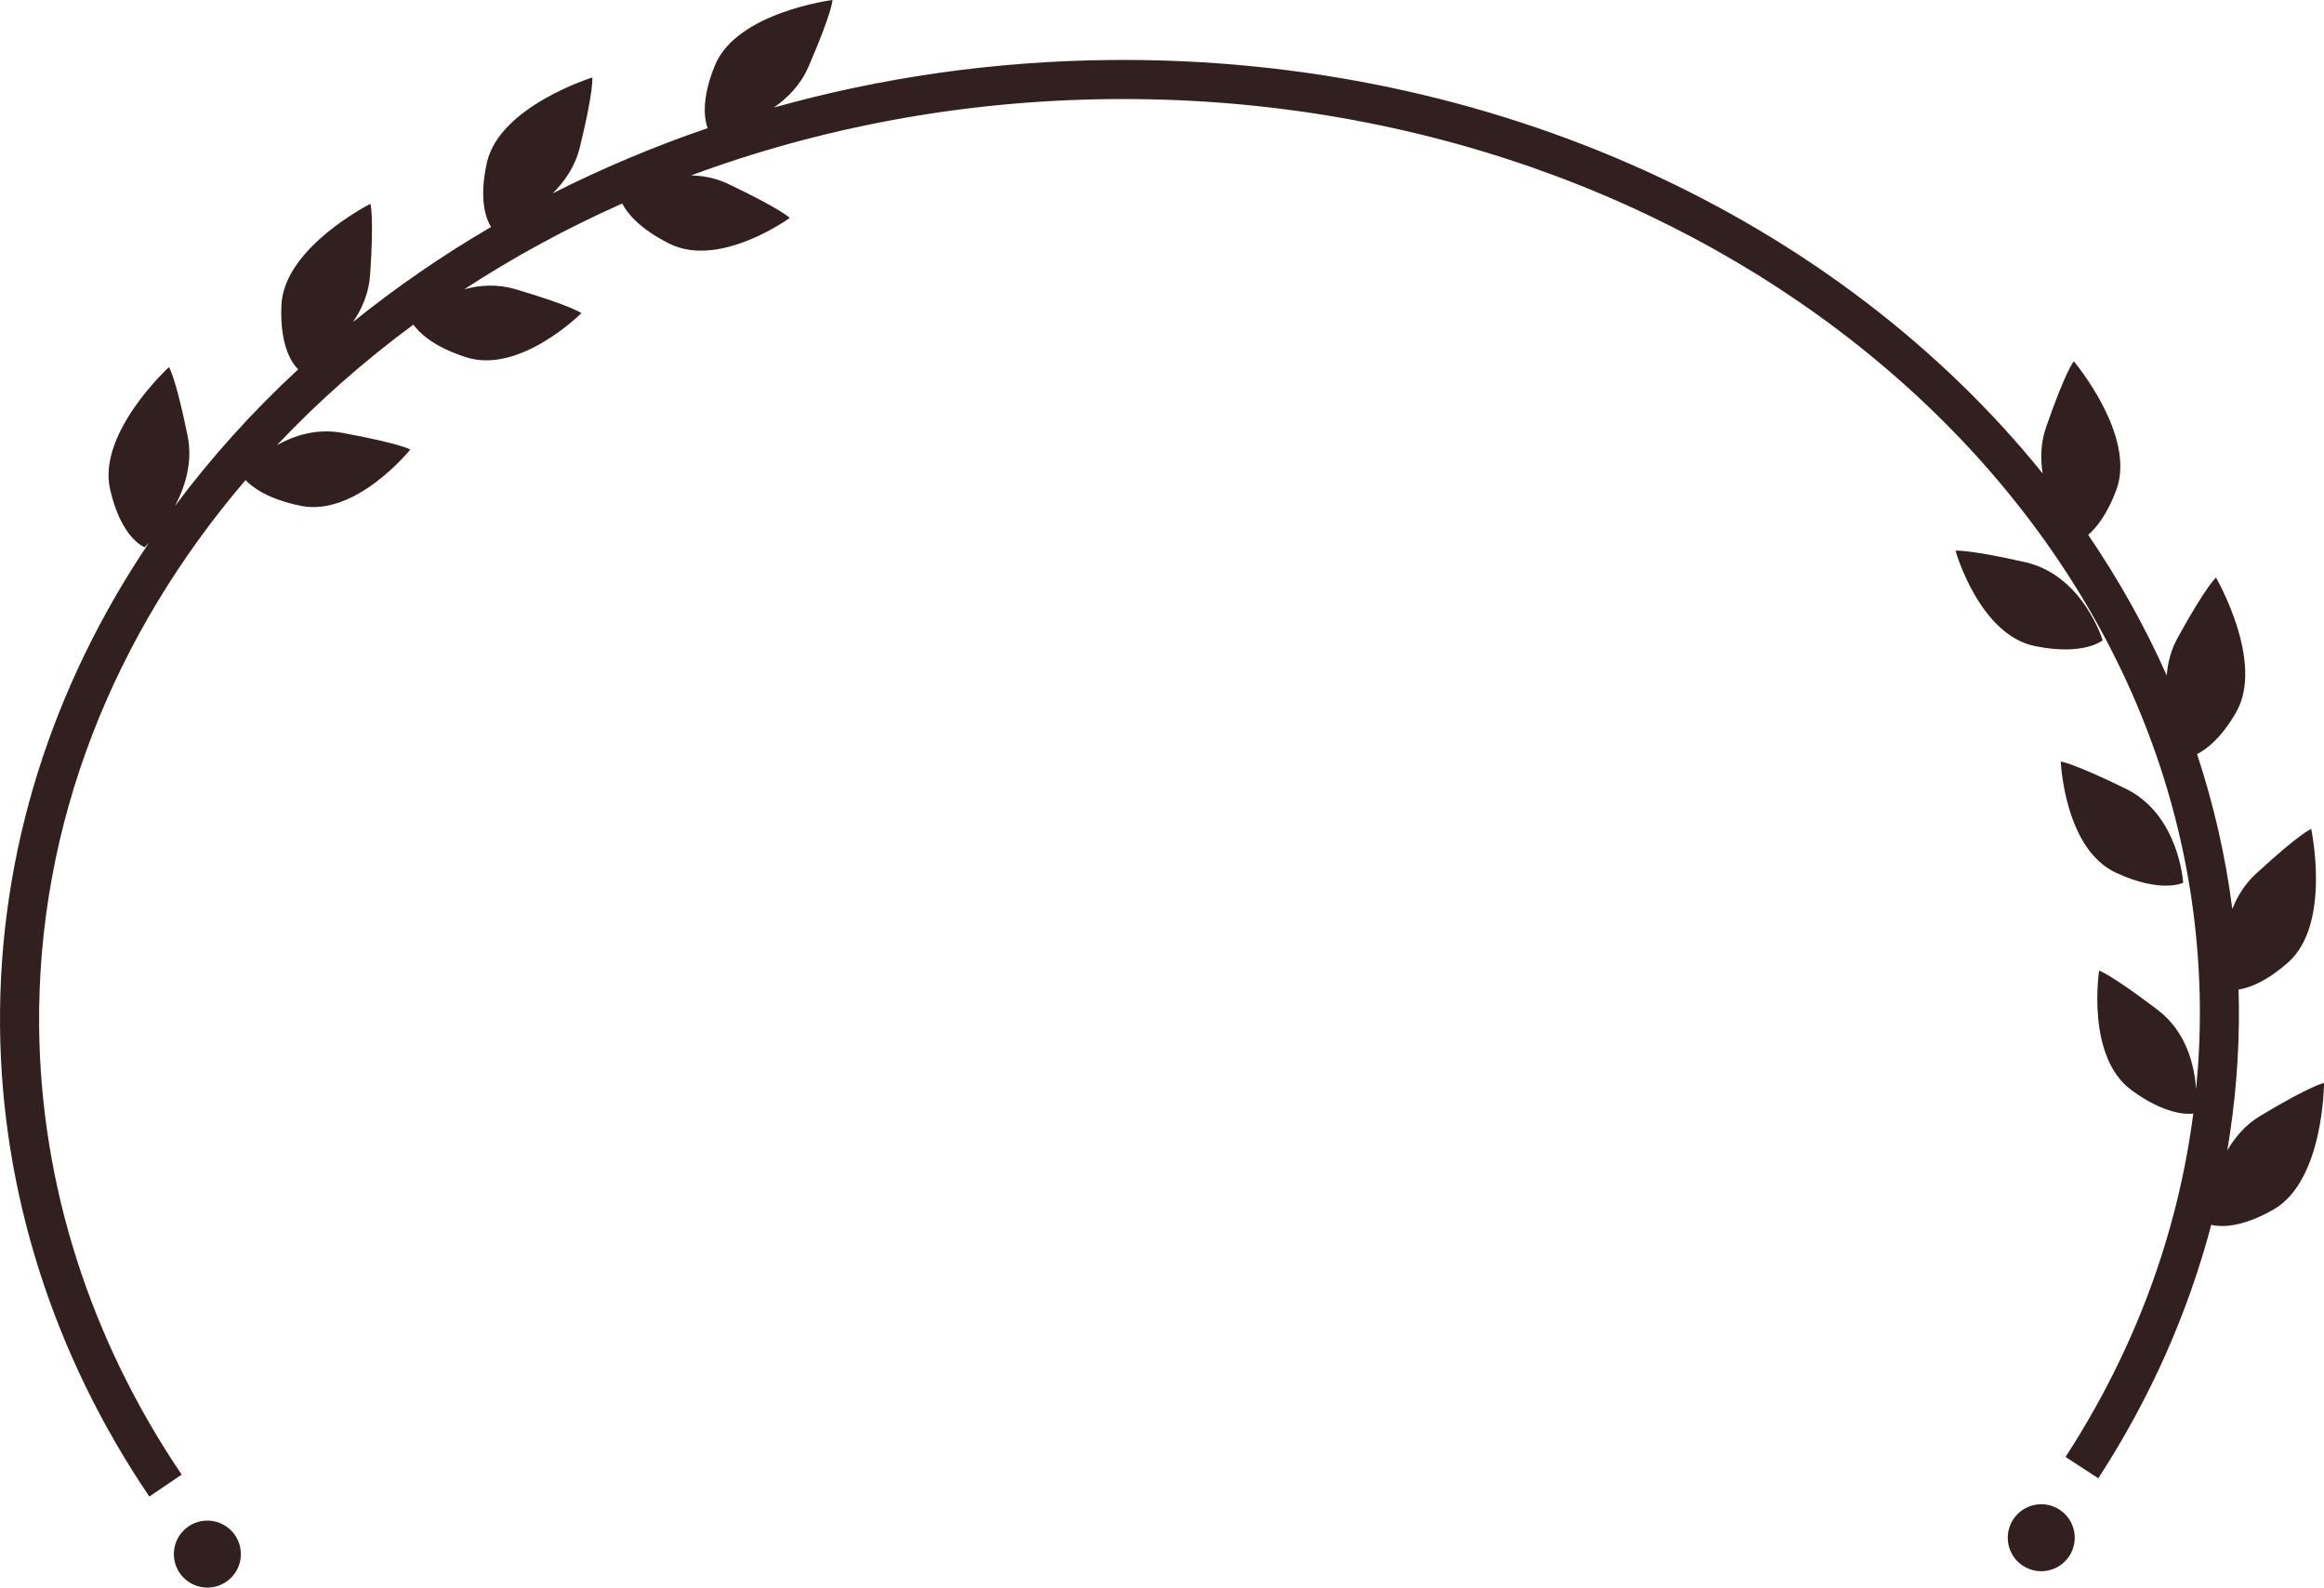<svg version="1.1" id="图层_1" x="0px" y="0px" width="190px" height="129.775px" viewBox="0 0 190 129.775" enable-background="new 0 0 190 129.775" xml:space="preserve" xmlns="http://www.w3.org/2000/svg" xmlns:xlink="http://www.w3.org/1999/xlink" xmlns:xml="http://www.w3.org/XML/1998/namespace">
  <path fill="#31201F" d="M184.792,91.214c-1.202,0.72-2.063,1.735-2.696,2.818c0.66-3.913,0.986-7.875,0.947-11.854
	c-0.004-0.43-0.02-0.858-0.031-1.286c0.883-0.144,2.285-0.649,4.063-2.229c3.541-3.146,1.877-10.902,1.877-10.902
	s-0.9,0.324-4.546,3.695c-0.9,0.832-1.502,1.828-1.902,2.855c-0.553-4.341-1.529-8.571-2.883-12.668
	c0.792-0.398,1.984-1.313,3.193-3.416c2.367-4.112-1.642-11.01-1.642-11.01s-0.754,0.589-3.149,4.942
	c-0.545,0.988-0.799,2.033-0.881,3.06c-1.776-4.001-3.931-7.844-6.42-11.498c0.688-0.597,1.564-1.69,2.303-3.684
	c1.642-4.441-3.479-10.503-3.479-10.503s-0.643,0.709-2.271,5.397c-0.445,1.284-0.467,2.571-0.275,3.771
	C150.337,18.041,122.318,4.595,90.755,4.904C81.167,5,71.932,6.36,63.263,8.792C64.404,8,65.459,6.928,66.089,5.476
	C68.054,0.95,68.061,0,68.061,0s-7.827,0.989-9.613,5.347c-1.145,2.792-0.849,4.435-0.598,5.13
	c-4.398,1.503-8.629,3.286-12.662,5.327c0.986-0.977,1.837-2.21,2.21-3.735c1.178-4.798,1.022-5.732,1.022-5.732
	s-7.577,2.348-8.612,6.951c-0.703,3.133-0.016,4.704,0.339,5.264c-4,2.337-7.773,4.938-11.286,7.77
	c0.734-1.081,1.296-2.364,1.397-3.838c0.337-4.924,0.023-5.822,0.023-5.822s-7.042,3.549-7.271,8.254
	c-0.171,3.593,1.039,4.965,1.373,5.272c-3.733,3.453-7.107,7.191-10.074,11.171c0.838-1.591,1.464-3.604,1.03-5.729
	c-0.985-4.841-1.525-5.624-1.525-5.624s-5.848,5.358-4.818,9.965c0.913,4.074,2.828,4.763,2.828,4.763s0.141-0.135,0.359-0.372
	C4.316,56.035-0.138,69.578,0.003,83.977c0.133,13.495,4.354,26.759,12.204,38.354l2.646-1.792
	C7.355,109.464,3.325,96.811,3.199,83.944c-0.164-16.661,6.124-32.133,16.875-44.7c0.558,0.588,1.836,1.559,4.507,2.102
	c4.525,0.92,8.966-4.601,8.966-4.601s-0.813-0.493-5.567-1.363c-2.076-0.381-3.918,0.213-5.335,1.003
	c3.361-3.561,7.096-6.858,11.153-9.85c0.442,0.624,1.592,1.802,4.329,2.674c4.403,1.398,9.408-3.614,9.408-3.614
	s-0.756-0.579-5.389-1.954c-1.507-0.447-2.94-0.338-4.192,0.007c4.045-2.639,8.364-4.987,12.916-7.013
	c0.357,0.697,1.323,2.016,3.845,3.278c4.129,2.068,9.854-2.102,9.854-2.102s-0.655-0.688-5.015-2.769
	c-1.032-0.493-2.072-0.686-3.06-0.701C67.022,10.437,78.611,8.219,90.789,8.1c48.702-0.478,88.654,32.768,89.061,74.109
	c0.021,2.283-0.084,4.561-0.307,6.828c-0.127-1.871-0.749-4.666-3.141-6.485c-3.869-2.94-4.787-3.209-4.787-3.209
	s-1.096,7.04,2.658,9.779c2.693,1.967,4.469,1.974,5.039,1.906c-1.271,9.837-4.809,19.403-10.444,28.066l2.678,1.744
	c4.228-6.498,7.325-13.484,9.236-20.716c0.692,0.169,2.387,0.298,5.098-1.256c4.115-2.362,4.12-10.337,4.12-10.337
	S189.052,88.658,184.792,91.214z M171.902,52.34c0,0-1.596-5.318-6.34-6.389c-4.74-1.069-5.688-0.933-5.688-0.933
	s1.93,6.858,6.48,7.793C170.381,53.636,171.902,52.34,171.902,52.34z M172.982,71.334c3.726,1.731,5.504,0.823,5.504,0.823
	s-0.321-5.546-4.688-7.682c-4.364-2.135-5.319-2.222-5.319-2.222S168.77,69.374,172.982,71.334z M16.953,124.298
	c1.513,0,2.739,1.227,2.739,2.739s-1.226,2.738-2.739,2.738s-2.739-1.226-2.739-2.738S15.44,124.298,16.953,124.298z
	 M166.882,122.961c-1.509,0-2.737,1.227-2.737,2.738c0,1.514,1.229,2.737,2.737,2.737c1.515,0,2.739-1.225,2.739-2.737
	C169.622,124.188,168.396,122.961,166.882,122.961z" class="color c1"/>
</svg>